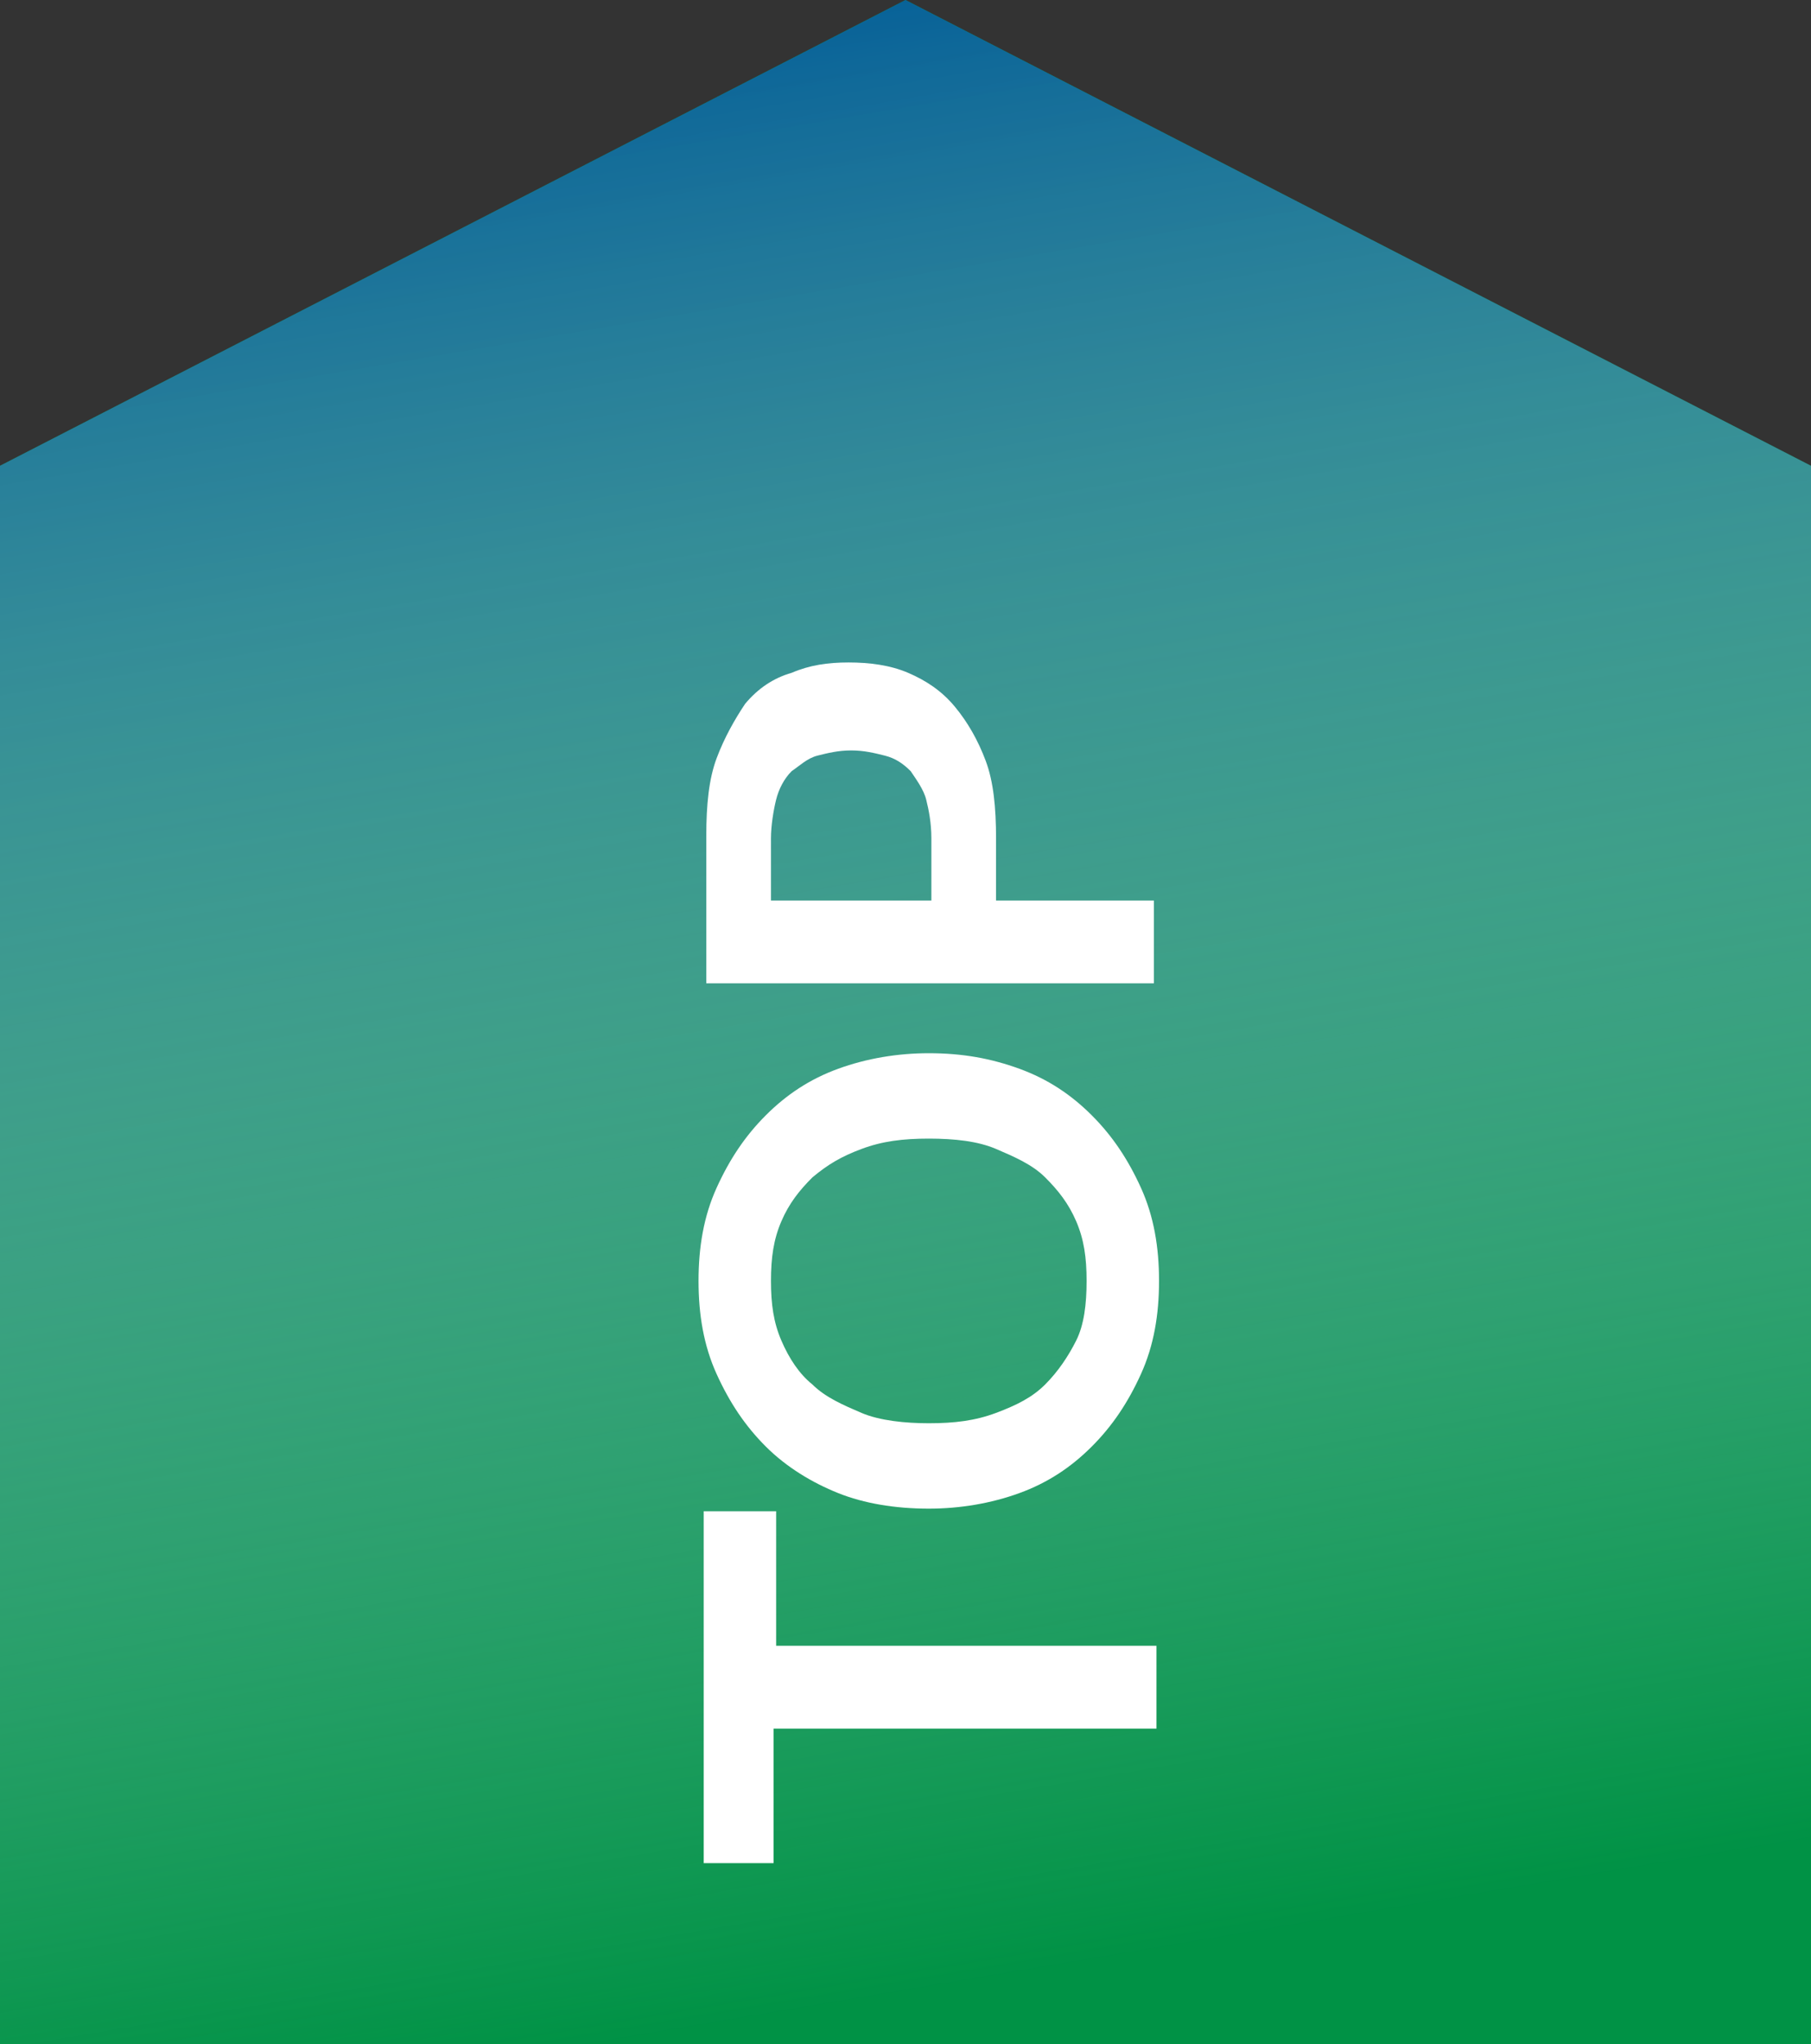 <?xml version="1.0" encoding="utf-8"?>
<!-- Generator: Adobe Illustrator 22.0.1, SVG Export Plug-In . SVG Version: 6.00 Build 0)  -->
<svg version="1.1" id="Layer_1" xmlns="http://www.w3.org/2000/svg" xmlns:xlink="http://www.w3.org/1999/xlink" x="0px" y="0px"
	 viewBox="0 0 70 79" style="enable-background:new 0 0 70 79;" xml:space="preserve">
<rect x="0" y="0" width="70" height="79" fill="#333333" stroke="none"/>
<style type="text/css">
	.st0{fill:#009245;}
	.st1{fill:url(#SVGID_1_);}
	.st2{fill:#FFFFFF;}
</style>
<g>
	<g>
		<polygon class="st0" points="35,0 0,18 0,79 70,79 70,18 		"/>
		<linearGradient id="SVGID_1_" gradientUnits="userSpaceOnUse" x1="39.685" y1="76.274" x2="26.545" y2="-1.625">
			<stop  offset="0" style="stop-color:#CCE0F4;stop-opacity:0"/>
			<stop  offset="9.970063e-02" style="stop-color:#C3DAF0;stop-opacity:0.1"/>
			<stop  offset="0.266" style="stop-color:#A9C9E4;stop-opacity:0.267"/>
			<stop  offset="0.477" style="stop-color:#80AED1;stop-opacity:0.48"/>
			<stop  offset="0.726" style="stop-color:#4689B7;stop-opacity:0.73"/>
			<stop  offset="0.994" style="stop-color:#005B97"/>
		</linearGradient>
		<polygon class="st1" points="35,0 0,18 0,79 70,79 70,18 		"/>
	</g>
	<g>
		<path class="st2" d="M27.3,58.4h2.7v5.2h14.7v3.2H29.9v5.2h-2.7V58.4z"/>
		<path class="st2" d="M35.9,40.7c1.3,0,2.4,0.2,3.5,0.6c1.1,0.4,2,1,2.8,1.8c0.8,0.8,1.4,1.7,1.9,2.8s0.7,2.3,0.7,3.6
			s-0.2,2.5-0.7,3.6s-1.1,2-1.9,2.8c-0.8,0.8-1.7,1.4-2.8,1.8s-2.3,0.6-3.5,0.6c-1.3,0-2.5-0.2-3.5-0.6s-2-1-2.8-1.8
			s-1.4-1.7-1.9-2.8s-0.7-2.3-0.7-3.6s0.2-2.5,0.7-3.6s1.1-2,1.9-2.8c0.8-0.8,1.7-1.4,2.8-1.8C33.5,40.9,34.7,40.7,35.9,40.7z
			 M35.9,44c-1,0-1.8,0.1-2.6,0.4S32,45,31.4,45.5c-0.5,0.5-0.9,1-1.2,1.7s-0.4,1.4-0.4,2.3s0.1,1.6,0.4,2.3s0.7,1.3,1.2,1.7
			c0.5,0.5,1.2,0.8,1.9,1.1S35,55,35.9,55c1,0,1.8-0.1,2.6-0.4s1.4-0.6,1.9-1.1c0.5-0.5,0.9-1.1,1.2-1.7s0.4-1.4,0.4-2.3
			s-0.1-1.6-0.4-2.3s-0.7-1.2-1.2-1.7c-0.5-0.5-1.2-0.8-1.9-1.1S36.9,44,35.9,44z"/>
		<path class="st2" d="M38.5,34.8h6.1V38H27.3v-5.7c0-1.2,0.1-2.2,0.4-3c0.3-0.8,0.7-1.5,1.1-2.1c0.5-0.6,1.1-1,1.8-1.2
			c0.7-0.3,1.4-0.4,2.2-0.4c0.8,0,1.6,0.1,2.3,0.4c0.7,0.3,1.3,0.7,1.8,1.3s0.9,1.3,1.2,2.1c0.3,0.8,0.4,1.8,0.4,3V34.8z M36,34.8
			v-2.4c0-0.6-0.1-1.1-0.2-1.5c-0.1-0.4-0.4-0.8-0.6-1.1c-0.3-0.3-0.6-0.5-1-0.6c-0.4-0.1-0.8-0.2-1.3-0.2c-0.5,0-0.9,0.1-1.3,0.2
			c-0.4,0.1-0.7,0.4-1,0.6c-0.3,0.3-0.5,0.7-0.6,1.1c-0.1,0.4-0.2,1-0.2,1.5v2.4H36z"/>
	</g>
</g>
</svg>
